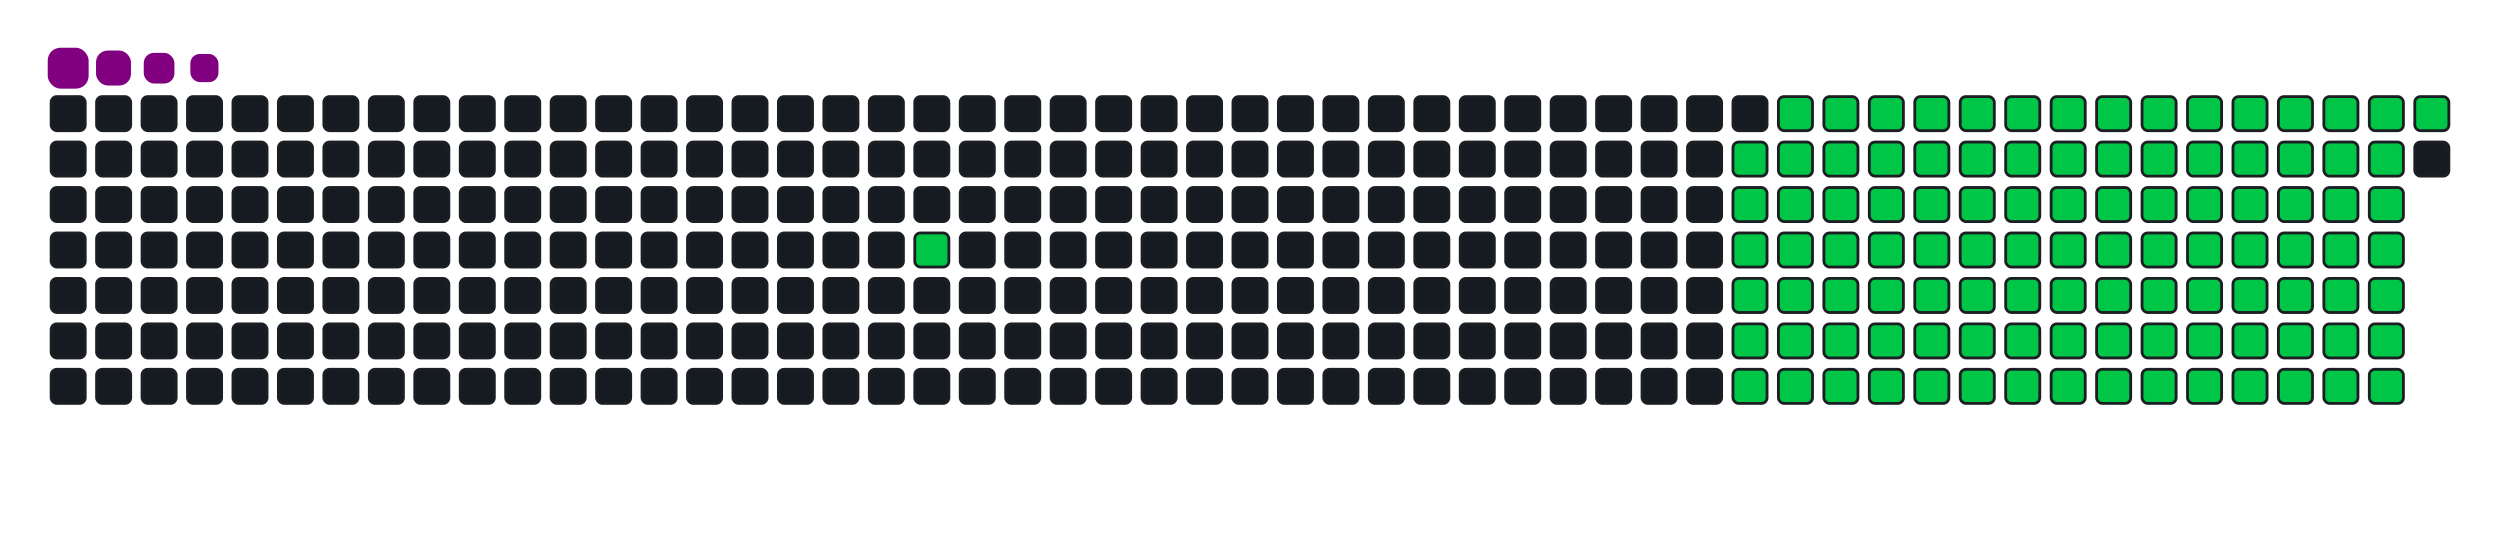 <svg viewBox="-16 -32 880 192" width="880" height="192" xmlns="http://www.w3.org/2000/svg"><desc>Generated with https://github.com/Platane/snk</desc><style>:root{--cb:#1b1f230a;--cs:purple;--ce:#161b22;--c0:#161b22;--c1:#01311f;--c2:#034525;--c3:#0f6d31;--c4:#00c647}.c{shape-rendering:geometricPrecision;fill:#161b22;stroke-width:1px;stroke:#1b1f230a;animation:none 20700ms linear infinite;width:12px;height:12px}@keyframes c0{11.1%{fill:#00c647}11.12%,100%{fill:#161b22}}.c.c0{fill:#00c647;animation-name:c0}@keyframes c1{80.67%{fill:#00c647}80.69%,100%{fill:#161b22}}.c.c1{fill:#00c647;animation-name:c1}@keyframes c2{69.56%{fill:#00c647}69.58%,100%{fill:#161b22}}.c.c2{fill:#00c647;animation-name:c2}@keyframes c3{19.8%{fill:#00c647}19.82%,100%{fill:#161b22}}.c.c3{fill:#00c647;animation-name:c3}@keyframes c4{52.16%{fill:#00c647}52.18%,100%{fill:#161b22}}.c.c4{fill:#00c647;animation-name:c4}@keyframes c5{52.65%{fill:#00c647}52.67%,100%{fill:#161b22}}.c.c5{fill:#00c647;animation-name:c5}@keyframes c6{67.62%{fill:#00c647}67.64%,100%{fill:#161b22}}.c.c6{fill:#00c647;animation-name:c6}@keyframes c7{36.22%{fill:#00c647}36.24%,100%{fill:#161b22}}.c.c7{fill:#00c647;animation-name:c7}@keyframes c8{36.7%{fill:#00c647}36.72%,100%{fill:#161b22}}.c.c8{fill:#00c647;animation-name:c8}@keyframes c9{70.04%{fill:#00c647}70.06%,100%{fill:#161b22}}.c.c9{fill:#00c647;animation-name:c9}@keyframes ca{20.28%{fill:#00c647}20.3%,100%{fill:#161b22}}.c.ca{fill:#00c647;animation-name:ca}@keyframes cb{51.68%{fill:#00c647}51.7%,100%{fill:#161b22}}.c.cb{fill:#00c647;animation-name:cb}@keyframes cc{53.13%{fill:#00c647}53.15%,100%{fill:#161b22}}.c.cc{fill:#00c647;animation-name:cc}@keyframes cd{67.14%{fill:#00c647}67.16%,100%{fill:#161b22}}.c.cd{fill:#00c647;animation-name:cd}@keyframes ce{35.74%{fill:#00c647}35.76%,100%{fill:#161b22}}.c.ce{fill:#00c647;animation-name:ce}@keyframes cf{37.19%{fill:#00c647}37.21%,100%{fill:#161b22}}.c.cf{fill:#00c647;animation-name:cf}@keyframes cg{70.52%{fill:#00c647}70.54%,100%{fill:#161b22}}.c.cg{fill:#00c647;animation-name:cg}@keyframes ch{20.76%{fill:#00c647}20.78%,100%{fill:#161b22}}.c.ch{fill:#00c647;animation-name:ch}@keyframes ci{51.2%{fill:#00c647}51.22%,100%{fill:#161b22}}.c.ci{fill:#00c647;animation-name:ci}@keyframes cj{53.61%{fill:#00c647}53.63%,100%{fill:#161b22}}.c.cj{fill:#00c647;animation-name:cj}@keyframes ck{66.66%{fill:#00c647}66.68%,100%{fill:#161b22}}.c.ck{fill:#00c647;animation-name:ck}@keyframes cl{35.26%{fill:#00c647}35.28%,100%{fill:#161b22}}.c.cl{fill:#00c647;animation-name:cl}@keyframes cm{37.67%{fill:#00c647}37.69%,100%{fill:#161b22}}.c.cm{fill:#00c647;animation-name:cm}@keyframes cn{71%{fill:#00c647}71.02%,100%{fill:#161b22}}.c.cn{fill:#00c647;animation-name:cn}@keyframes co{21.25%{fill:#00c647}21.27%,100%{fill:#161b22}}.c.co{fill:#00c647;animation-name:co}@keyframes cp{50.71%{fill:#00c647}50.73%,100%{fill:#161b22}}.c.cp{fill:#00c647;animation-name:cp}@keyframes cq{54.1%{fill:#00c647}54.12%,100%{fill:#161b22}}.c.cq{fill:#00c647;animation-name:cq}@keyframes cr{66.17%{fill:#00c647}66.19%,100%{fill:#161b22}}.c.cr{fill:#00c647;animation-name:cr}@keyframes cs{34.77%{fill:#00c647}34.79%,100%{fill:#161b22}}.c.cs{fill:#00c647;animation-name:cs}@keyframes ct{38.15%{fill:#00c647}38.17%,100%{fill:#161b22}}.c.ct{fill:#00c647;animation-name:ct}@keyframes cu{71.49%{fill:#00c647}71.51%,100%{fill:#161b22}}.c.cu{fill:#00c647;animation-name:cu}@keyframes cv{21.73%{fill:#00c647}21.75%,100%{fill:#161b22}}.c.cv{fill:#00c647;animation-name:cv}@keyframes cw{50.23%{fill:#00c647}50.25%,100%{fill:#161b22}}.c.cw{fill:#00c647;animation-name:cw}@keyframes cx{54.58%{fill:#00c647}54.6%,100%{fill:#161b22}}.c.cx{fill:#00c647;animation-name:cx}@keyframes cy{65.69%{fill:#00c647}65.71%,100%{fill:#161b22}}.c.cy{fill:#00c647;animation-name:cy}@keyframes cz{34.29%{fill:#00c647}34.31%,100%{fill:#161b22}}.c.cz{fill:#00c647;animation-name:cz}@keyframes c10{38.64%{fill:#00c647}38.66%,100%{fill:#161b22}}.c.c10{fill:#00c647;animation-name:c10}@keyframes c11{71.97%{fill:#00c647}71.99%,100%{fill:#161b22}}.c.c11{fill:#00c647;animation-name:c11}@keyframes c12{22.21%{fill:#00c647}22.23%,100%{fill:#161b22}}.c.c12{fill:#00c647;animation-name:c12}@keyframes c13{49.75%{fill:#00c647}49.77%,100%{fill:#161b22}}.c.c13{fill:#00c647;animation-name:c13}@keyframes c14{55.06%{fill:#00c647}55.08%,100%{fill:#161b22}}.c.c14{fill:#00c647;animation-name:c14}@keyframes c15{65.21%{fill:#00c647}65.23%,100%{fill:#161b22}}.c.c15{fill:#00c647;animation-name:c15}@keyframes c16{33.81%{fill:#00c647}33.83%,100%{fill:#161b22}}.c.c16{fill:#00c647;animation-name:c16}@keyframes c17{39.12%{fill:#00c647}39.14%,100%{fill:#161b22}}.c.c17{fill:#00c647;animation-name:c17}@keyframes c18{72.45%{fill:#00c647}72.47%,100%{fill:#161b22}}.c.c18{fill:#00c647;animation-name:c18}@keyframes c19{22.7%{fill:#00c647}22.72%,100%{fill:#161b22}}.c.c19{fill:#00c647;animation-name:c19}@keyframes c1a{49.27%{fill:#00c647}49.29%,100%{fill:#161b22}}.c.c1a{fill:#00c647;animation-name:c1a}@keyframes c1b{55.55%{fill:#00c647}55.57%,100%{fill:#161b22}}.c.c1b{fill:#00c647;animation-name:c1b}@keyframes c1c{64.72%{fill:#00c647}64.74%,100%{fill:#161b22}}.c.c1c{fill:#00c647;animation-name:c1c}@keyframes c1d{33.32%{fill:#00c647}33.34%,100%{fill:#161b22}}.c.c1d{fill:#00c647;animation-name:c1d}@keyframes c1e{39.6%{fill:#00c647}39.62%,100%{fill:#161b22}}.c.c1e{fill:#00c647;animation-name:c1e}@keyframes c1f{72.94%{fill:#00c647}72.96%,100%{fill:#161b22}}.c.c1f{fill:#00c647;animation-name:c1f}@keyframes c1g{23.18%{fill:#00c647}23.2%,100%{fill:#161b22}}.c.c1g{fill:#00c647;animation-name:c1g}@keyframes c1h{48.78%{fill:#00c647}48.8%,100%{fill:#161b22}}.c.c1h{fill:#00c647;animation-name:c1h}@keyframes c1i{56.03%{fill:#00c647}56.05%,100%{fill:#161b22}}.c.c1i{fill:#00c647;animation-name:c1i}@keyframes c1j{64.24%{fill:#00c647}64.26%,100%{fill:#161b22}}.c.c1j{fill:#00c647;animation-name:c1j}@keyframes c1k{32.84%{fill:#00c647}32.86%,100%{fill:#161b22}}.c.c1k{fill:#00c647;animation-name:c1k}@keyframes c1l{40.09%{fill:#00c647}40.11%,100%{fill:#161b22}}.c.c1l{fill:#00c647;animation-name:c1l}@keyframes c1m{73.42%{fill:#00c647}73.44%,100%{fill:#161b22}}.c.c1m{fill:#00c647;animation-name:c1m}@keyframes c1n{23.66%{fill:#00c647}23.68%,100%{fill:#161b22}}.c.c1n{fill:#00c647;animation-name:c1n}@keyframes c1o{48.3%{fill:#00c647}48.32%,100%{fill:#161b22}}.c.c1o{fill:#00c647;animation-name:c1o}@keyframes c1p{56.51%{fill:#00c647}56.53%,100%{fill:#161b22}}.c.c1p{fill:#00c647;animation-name:c1p}@keyframes c1q{63.76%{fill:#00c647}63.78%,100%{fill:#161b22}}.c.c1q{fill:#00c647;animation-name:c1q}@keyframes c1r{32.36%{fill:#00c647}32.38%,100%{fill:#161b22}}.c.c1r{fill:#00c647;animation-name:c1r}@keyframes c1s{40.57%{fill:#00c647}40.59%,100%{fill:#161b22}}.c.c1s{fill:#00c647;animation-name:c1s}@keyframes c1t{73.9%{fill:#00c647}73.92%,100%{fill:#161b22}}.c.c1t{fill:#00c647;animation-name:c1t}@keyframes c1u{24.14%{fill:#00c647}24.16%,100%{fill:#161b22}}.c.c1u{fill:#00c647;animation-name:c1u}@keyframes c1v{47.82%{fill:#00c647}47.84%,100%{fill:#161b22}}.c.c1v{fill:#00c647;animation-name:c1v}@keyframes c1w{56.99%{fill:#00c647}57.01%,100%{fill:#161b22}}.c.c1w{fill:#00c647;animation-name:c1w}@keyframes c1x{63.28%{fill:#00c647}63.3%,100%{fill:#161b22}}.c.c1x{fill:#00c647;animation-name:c1x}@keyframes c1y{31.87%{fill:#00c647}31.89%,100%{fill:#161b22}}.c.c1y{fill:#00c647;animation-name:c1y}@keyframes c1z{41.05%{fill:#00c647}41.07%,100%{fill:#161b22}}.c.c1z{fill:#00c647;animation-name:c1z}@keyframes c20{74.39%{fill:#00c647}74.41%,100%{fill:#161b22}}.c.c20{fill:#00c647;animation-name:c20}@keyframes c21{24.63%{fill:#00c647}24.65%,100%{fill:#161b22}}.c.c21{fill:#00c647;animation-name:c21}@keyframes c22{47.33%{fill:#00c647}47.35%,100%{fill:#161b22}}.c.c22{fill:#00c647;animation-name:c22}@keyframes c23{57.48%{fill:#00c647}57.5%,100%{fill:#161b22}}.c.c23{fill:#00c647;animation-name:c23}@keyframes c24{62.79%{fill:#00c647}62.81%,100%{fill:#161b22}}.c.c24{fill:#00c647;animation-name:c24}@keyframes c25{31.39%{fill:#00c647}31.41%,100%{fill:#161b22}}.c.c25{fill:#00c647;animation-name:c25}@keyframes c26{41.54%{fill:#00c647}41.56%,100%{fill:#161b22}}.c.c26{fill:#00c647;animation-name:c26}@keyframes c27{74.87%{fill:#00c647}74.89%,100%{fill:#161b22}}.c.c27{fill:#00c647;animation-name:c27}@keyframes c28{25.11%{fill:#00c647}25.13%,100%{fill:#161b22}}.c.c28{fill:#00c647;animation-name:c28}@keyframes c29{46.85%{fill:#00c647}46.87%,100%{fill:#161b22}}.c.c29{fill:#00c647;animation-name:c29}@keyframes c2a{57.96%{fill:#00c647}57.98%,100%{fill:#161b22}}.c.c2a{fill:#00c647;animation-name:c2a}@keyframes c2b{58.44%{fill:#00c647}58.46%,100%{fill:#161b22}}.c.c2b{fill:#00c647;animation-name:c2b}@keyframes c2c{30.91%{fill:#00c647}30.93%,100%{fill:#161b22}}.c.c2c{fill:#00c647;animation-name:c2c}@keyframes c2d{42.02%{fill:#00c647}42.04%,100%{fill:#161b22}}.c.c2d{fill:#00c647;animation-name:c2d}@keyframes c2e{42.5%{fill:#00c647}42.52%,100%{fill:#161b22}}.c.c2e{fill:#00c647;animation-name:c2e}@keyframes c2f{25.59%{fill:#00c647}25.61%,100%{fill:#161b22}}.c.c2f{fill:#00c647;animation-name:c2f}@keyframes c2g{46.37%{fill:#00c647}46.39%,100%{fill:#161b22}}.c.c2g{fill:#00c647;animation-name:c2g}@keyframes c2h{45.88%{fill:#00c647}45.9%,100%{fill:#161b22}}.c.c2h{fill:#00c647;animation-name:c2h}@keyframes c2i{58.93%{fill:#00c647}58.95%,100%{fill:#161b22}}.c.c2i{fill:#00c647;animation-name:c2i}@keyframes c2j{30.42%{fill:#00c647}30.44%,100%{fill:#161b22}}.c.c2j{fill:#00c647;animation-name:c2j}@keyframes c2k{29.94%{fill:#00c647}29.96%,100%{fill:#161b22}}.c.c2k{fill:#00c647;animation-name:c2k}@keyframes c2l{42.99%{fill:#00c647}43.01%,100%{fill:#161b22}}.c.c2l{fill:#00c647;animation-name:c2l}@keyframes c2m{26.08%{fill:#00c647}26.1%,100%{fill:#161b22}}.c.c2m{fill:#00c647;animation-name:c2m}@keyframes c2n{43.95%{fill:#00c647}43.97%,100%{fill:#161b22}}.c.c2n{fill:#00c647;animation-name:c2n}@keyframes c2o{45.4%{fill:#00c647}45.42%,100%{fill:#161b22}}.c.c2o{fill:#00c647;animation-name:c2o}@keyframes c2p{59.41%{fill:#00c647}59.43%,100%{fill:#161b22}}.c.c2p{fill:#00c647;animation-name:c2p}@keyframes c2q{28.01%{fill:#00c647}28.03%,100%{fill:#161b22}}.c.c2q{fill:#00c647;animation-name:c2q}@keyframes c2r{27.53%{fill:#00c647}27.55%,100%{fill:#161b22}}.c.c2r{fill:#00c647;animation-name:c2r}@keyframes c2s{27.04%{fill:#00c647}27.06%,100%{fill:#161b22}}.c.c2s{fill:#00c647;animation-name:c2s}@keyframes c2t{26.56%{fill:#00c647}26.58%,100%{fill:#161b22}}.c.c2t{fill:#00c647;animation-name:c2t}@keyframes c2u{44.43%{fill:#00c647}44.45%,100%{fill:#161b22}}.c.c2u{fill:#00c647;animation-name:c2u}@keyframes c2v{44.92%{fill:#00c647}44.94%,100%{fill:#161b22}}.c.c2v{fill:#00c647;animation-name:c2v}@keyframes c2w{59.89%{fill:#00c647}59.91%,100%{fill:#161b22}}.c.c2w{fill:#00c647;animation-name:c2w}@keyframes c2x{28.49%{fill:#00c647}28.51%,100%{fill:#161b22}}.c.c2x{fill:#00c647;animation-name:c2x}.u{transform-origin:0 0;transform:scale(0,1);animation:none linear 20700ms infinite}@keyframes u0{11.1%{transform:scale(0.000,1)}11.12%,19.8%{transform:scale(0.009,1)}19.82%,20.28%{transform:scale(0.019,1)}20.3%,20.76%{transform:scale(0.028,1)}20.78%,21.25%{transform:scale(0.038,1)}21.27%,21.73%{transform:scale(0.047,1)}21.75%,22.21%{transform:scale(0.057,1)}22.23%,22.7%{transform:scale(0.066,1)}22.72%,23.18%{transform:scale(0.075,1)}23.2%,23.66%{transform:scale(0.085,1)}23.68%,24.14%{transform:scale(0.094,1)}24.16%,24.63%{transform:scale(0.104,1)}24.65%,25.11%{transform:scale(0.113,1)}25.13%,25.59%{transform:scale(0.123,1)}25.61%,26.08%{transform:scale(0.132,1)}26.1%,26.56%{transform:scale(0.142,1)}26.58%,27.04%{transform:scale(0.151,1)}27.06%,27.53%{transform:scale(0.160,1)}27.55%,28.01%{transform:scale(0.170,1)}28.03%,28.49%{transform:scale(0.179,1)}28.51%,29.94%{transform:scale(0.189,1)}29.96%,30.42%{transform:scale(0.198,1)}30.44%,30.91%{transform:scale(0.208,1)}30.93%,31.39%{transform:scale(0.217,1)}31.41%,31.87%{transform:scale(0.226,1)}31.89%,32.36%{transform:scale(0.236,1)}32.38%,32.84%{transform:scale(0.245,1)}32.86%,33.32%{transform:scale(0.255,1)}33.34%,33.81%{transform:scale(0.264,1)}33.83%,34.29%{transform:scale(0.274,1)}34.31%,34.77%{transform:scale(0.283,1)}34.79%,35.26%{transform:scale(0.292,1)}35.28%,35.74%{transform:scale(0.302,1)}35.76%,36.22%{transform:scale(0.311,1)}36.24%,36.7%{transform:scale(0.321,1)}36.72%,37.19%{transform:scale(0.330,1)}37.21%,37.67%{transform:scale(0.340,1)}37.69%,38.15%{transform:scale(0.349,1)}38.17%,38.64%{transform:scale(0.358,1)}38.66%,39.12%{transform:scale(0.368,1)}39.14%,39.6%{transform:scale(0.377,1)}39.62%,40.09%{transform:scale(0.387,1)}40.11%,40.57%{transform:scale(0.396,1)}40.59%,41.05%{transform:scale(0.406,1)}41.07%,41.54%{transform:scale(0.415,1)}41.56%,42.02%{transform:scale(0.425,1)}42.04%,42.5%{transform:scale(0.434,1)}42.52%,42.99%{transform:scale(0.443,1)}43.01%,43.95%{transform:scale(0.453,1)}43.97%,44.43%{transform:scale(0.462,1)}44.45%,44.92%{transform:scale(0.472,1)}44.94%,45.4%{transform:scale(0.481,1)}45.42%,45.88%{transform:scale(0.491,1)}45.9%,46.37%{transform:scale(0.500,1)}46.39%,46.85%{transform:scale(0.509,1)}46.87%,47.33%{transform:scale(0.519,1)}47.35%,47.82%{transform:scale(0.528,1)}47.84%,48.3%{transform:scale(0.538,1)}48.32%,48.78%{transform:scale(0.547,1)}48.8%,49.27%{transform:scale(0.557,1)}49.29%,49.75%{transform:scale(0.566,1)}49.77%,50.23%{transform:scale(0.575,1)}50.25%,50.71%{transform:scale(0.585,1)}50.73%,51.2%{transform:scale(0.594,1)}51.22%,51.68%{transform:scale(0.604,1)}51.7%,52.16%{transform:scale(0.613,1)}52.18%,52.65%{transform:scale(0.623,1)}52.67%,53.13%{transform:scale(0.632,1)}53.15%,53.61%{transform:scale(0.642,1)}53.63%,54.1%{transform:scale(0.651,1)}54.12%,54.58%{transform:scale(0.660,1)}54.6%,55.06%{transform:scale(0.670,1)}55.08%,55.55%{transform:scale(0.679,1)}55.57%,56.03%{transform:scale(0.689,1)}56.05%,56.51%{transform:scale(0.698,1)}56.53%,56.99%{transform:scale(0.708,1)}57.01%,57.48%{transform:scale(0.717,1)}57.5%,57.96%{transform:scale(0.726,1)}57.98%,58.44%{transform:scale(0.736,1)}58.46%,58.93%{transform:scale(0.745,1)}58.95%,59.41%{transform:scale(0.755,1)}59.43%,59.89%{transform:scale(0.764,1)}59.91%,62.79%{transform:scale(0.774,1)}62.81%,63.28%{transform:scale(0.783,1)}63.3%,63.76%{transform:scale(0.792,1)}63.78%,64.24%{transform:scale(0.802,1)}64.26%,64.72%{transform:scale(0.811,1)}64.74%,65.21%{transform:scale(0.821,1)}65.23%,65.69%{transform:scale(0.830,1)}65.71%,66.17%{transform:scale(0.840,1)}66.19%,66.66%{transform:scale(0.849,1)}66.68%,67.14%{transform:scale(0.858,1)}67.16%,67.62%{transform:scale(0.868,1)}67.64%,69.56%{transform:scale(0.877,1)}69.58%,70.04%{transform:scale(0.887,1)}70.06%,70.52%{transform:scale(0.896,1)}70.54%,71%{transform:scale(0.906,1)}71.02%,71.49%{transform:scale(0.915,1)}71.51%,71.97%{transform:scale(0.925,1)}71.99%,72.45%{transform:scale(0.934,1)}72.47%,72.94%{transform:scale(0.943,1)}72.96%,73.42%{transform:scale(0.953,1)}73.44%,73.9%{transform:scale(0.962,1)}73.92%,74.39%{transform:scale(0.972,1)}74.41%,74.87%{transform:scale(0.981,1)}74.89%,80.67%{transform:scale(0.991,1)}80.69%,100%{transform:scale(1.000,1)}}.u.u0{fill:#00c647;animation-name:u0;transform-origin:0.0px 0}.s{shape-rendering:geometricPrecision;fill:purple;animation:none linear 20700ms infinite}@keyframes s0{0%,99.52%{transform:translate(0px,-16px)}0.48%{transform:translate(0px,0px)}9.66%{transform:translate(304px,0px)}11.11%{transform:translate(304px,48px)}26.57%{transform:translate(816px,48px)}28.02%{transform:translate(816px,0px)}28.5%{transform:translate(832px,0px)}28.99%{transform:translate(832px,16px)}29.95%{transform:translate(800px,16px)}30.43%{transform:translate(800px,0px)}36.23%{transform:translate(608px,0px)}36.71%{transform:translate(608px,16px)}42.03%{transform:translate(784px,16px)}42.51%{transform:translate(784px,32px)}43%{transform:translate(800px,32px)}43.96%{transform:translate(800px,64px)}44.44%{transform:translate(816px,64px)}44.93%,60.39%{transform:translate(816px,80px)}45.89%{transform:translate(784px,80px)}46.38%{transform:translate(784px,64px)}52.17%{transform:translate(592px,64px)}52.66%{transform:translate(592px,80px)}57.97%{transform:translate(768px,80px)}58.45%{transform:translate(768px,96px)}59.9%{transform:translate(816px,96px)}62.32%{transform:translate(752px,80px)}62.8%{transform:translate(752px,96px)}67.63%{transform:translate(592px,96px)}69.57%{transform:translate(592px,32px)}74.88%{transform:translate(768px,32px)}75.36%{transform:translate(768px,16px)}97.1%{transform:translate(48px,16px)}98.07%{transform:translate(48px,-16px)}}.s.s0{transform:translate(0px,-16px);animation-name:s0}@keyframes s1{0%,99.52%{transform:translate(16px,-16px)}0.48%{transform:translate(0px,-16px)}0.97%{transform:translate(0px,0px)}10.14%{transform:translate(304px,0px)}11.59%{transform:translate(304px,48px)}27.05%{transform:translate(816px,48px)}28.5%{transform:translate(816px,0px)}28.99%{transform:translate(832px,0px)}29.47%{transform:translate(832px,16px)}30.43%{transform:translate(800px,16px)}30.92%{transform:translate(800px,0px)}36.71%{transform:translate(608px,0px)}37.2%{transform:translate(608px,16px)}42.51%{transform:translate(784px,16px)}43%{transform:translate(784px,32px)}43.48%{transform:translate(800px,32px)}44.44%{transform:translate(800px,64px)}44.93%{transform:translate(816px,64px)}45.41%,60.87%{transform:translate(816px,80px)}46.38%{transform:translate(784px,80px)}46.86%{transform:translate(784px,64px)}52.66%{transform:translate(592px,64px)}53.14%{transform:translate(592px,80px)}58.45%{transform:translate(768px,80px)}58.94%{transform:translate(768px,96px)}60.39%{transform:translate(816px,96px)}62.8%{transform:translate(752px,80px)}63.29%{transform:translate(752px,96px)}68.12%{transform:translate(592px,96px)}70.05%{transform:translate(592px,32px)}75.36%{transform:translate(768px,32px)}75.85%{transform:translate(768px,16px)}97.58%{transform:translate(48px,16px)}98.55%{transform:translate(48px,-16px)}}.s.s1{transform:translate(16px,-16px);animation-name:s1}@keyframes s2{0%,99.52%{transform:translate(32px,-16px)}0.97%{transform:translate(0px,-16px)}1.45%{transform:translate(0px,0px)}10.63%{transform:translate(304px,0px)}12.08%{transform:translate(304px,48px)}27.54%{transform:translate(816px,48px)}28.99%{transform:translate(816px,0px)}29.47%{transform:translate(832px,0px)}29.95%{transform:translate(832px,16px)}30.92%{transform:translate(800px,16px)}31.4%{transform:translate(800px,0px)}37.2%{transform:translate(608px,0px)}37.68%{transform:translate(608px,16px)}43%{transform:translate(784px,16px)}43.48%{transform:translate(784px,32px)}43.96%{transform:translate(800px,32px)}44.93%{transform:translate(800px,64px)}45.41%{transform:translate(816px,64px)}45.89%,61.35%{transform:translate(816px,80px)}46.86%{transform:translate(784px,80px)}47.34%{transform:translate(784px,64px)}53.14%{transform:translate(592px,64px)}53.62%{transform:translate(592px,80px)}58.94%{transform:translate(768px,80px)}59.42%{transform:translate(768px,96px)}60.87%{transform:translate(816px,96px)}63.29%{transform:translate(752px,80px)}63.77%{transform:translate(752px,96px)}68.6%{transform:translate(592px,96px)}70.53%{transform:translate(592px,32px)}75.85%{transform:translate(768px,32px)}76.33%{transform:translate(768px,16px)}98.07%{transform:translate(48px,16px)}99.03%{transform:translate(48px,-16px)}}.s.s2{transform:translate(32px,-16px);animation-name:s2}@keyframes s3{0%,99.52%{transform:translate(48px,-16px)}1.45%{transform:translate(0px,-16px)}1.93%{transform:translate(0px,0px)}11.11%{transform:translate(304px,0px)}12.56%{transform:translate(304px,48px)}28.02%{transform:translate(816px,48px)}29.47%{transform:translate(816px,0px)}29.95%{transform:translate(832px,0px)}30.43%{transform:translate(832px,16px)}31.4%{transform:translate(800px,16px)}31.88%{transform:translate(800px,0px)}37.68%{transform:translate(608px,0px)}38.16%{transform:translate(608px,16px)}43.48%{transform:translate(784px,16px)}43.96%{transform:translate(784px,32px)}44.44%{transform:translate(800px,32px)}45.41%{transform:translate(800px,64px)}45.89%{transform:translate(816px,64px)}46.38%,61.84%{transform:translate(816px,80px)}47.34%{transform:translate(784px,80px)}47.83%{transform:translate(784px,64px)}53.62%{transform:translate(592px,64px)}54.11%{transform:translate(592px,80px)}59.42%{transform:translate(768px,80px)}59.9%{transform:translate(768px,96px)}61.35%{transform:translate(816px,96px)}63.77%{transform:translate(752px,80px)}64.25%{transform:translate(752px,96px)}69.08%{transform:translate(592px,96px)}71.01%{transform:translate(592px,32px)}76.33%{transform:translate(768px,32px)}76.81%{transform:translate(768px,16px)}98.55%{transform:translate(48px,16px)}}.s.s3{transform:translate(48px,-16px);animation-name:s3}</style><rect class="c" x="2" y="2" rx="2" ry="2"/><rect class="c" x="2" y="18" rx="2" ry="2"/><rect class="c" x="2" y="34" rx="2" ry="2"/><rect class="c" x="2" y="50" rx="2" ry="2"/><rect class="c" x="2" y="66" rx="2" ry="2"/><rect class="c" x="2" y="82" rx="2" ry="2"/><rect class="c" x="2" y="98" rx="2" ry="2"/><rect class="c" x="18" y="2" rx="2" ry="2"/><rect class="c" x="18" y="18" rx="2" ry="2"/><rect class="c" x="18" y="34" rx="2" ry="2"/><rect class="c" x="18" y="50" rx="2" ry="2"/><rect class="c" x="18" y="66" rx="2" ry="2"/><rect class="c" x="18" y="82" rx="2" ry="2"/><rect class="c" x="18" y="98" rx="2" ry="2"/><rect class="c" x="34" y="2" rx="2" ry="2"/><rect class="c" x="34" y="18" rx="2" ry="2"/><rect class="c" x="34" y="34" rx="2" ry="2"/><rect class="c" x="34" y="50" rx="2" ry="2"/><rect class="c" x="34" y="66" rx="2" ry="2"/><rect class="c" x="34" y="82" rx="2" ry="2"/><rect class="c" x="34" y="98" rx="2" ry="2"/><rect class="c" x="50" y="2" rx="2" ry="2"/><rect class="c" x="50" y="18" rx="2" ry="2"/><rect class="c" x="50" y="34" rx="2" ry="2"/><rect class="c" x="50" y="50" rx="2" ry="2"/><rect class="c" x="50" y="66" rx="2" ry="2"/><rect class="c" x="50" y="82" rx="2" ry="2"/><rect class="c" x="50" y="98" rx="2" ry="2"/><rect class="c" x="66" y="2" rx="2" ry="2"/><rect class="c" x="66" y="18" rx="2" ry="2"/><rect class="c" x="66" y="34" rx="2" ry="2"/><rect class="c" x="66" y="50" rx="2" ry="2"/><rect class="c" x="66" y="66" rx="2" ry="2"/><rect class="c" x="66" y="82" rx="2" ry="2"/><rect class="c" x="66" y="98" rx="2" ry="2"/><rect class="c" x="82" y="2" rx="2" ry="2"/><rect class="c" x="82" y="18" rx="2" ry="2"/><rect class="c" x="82" y="34" rx="2" ry="2"/><rect class="c" x="82" y="50" rx="2" ry="2"/><rect class="c" x="82" y="66" rx="2" ry="2"/><rect class="c" x="82" y="82" rx="2" ry="2"/><rect class="c" x="82" y="98" rx="2" ry="2"/><rect class="c" x="98" y="2" rx="2" ry="2"/><rect class="c" x="98" y="18" rx="2" ry="2"/><rect class="c" x="98" y="34" rx="2" ry="2"/><rect class="c" x="98" y="50" rx="2" ry="2"/><rect class="c" x="98" y="66" rx="2" ry="2"/><rect class="c" x="98" y="82" rx="2" ry="2"/><rect class="c" x="98" y="98" rx="2" ry="2"/><rect class="c" x="114" y="2" rx="2" ry="2"/><rect class="c" x="114" y="18" rx="2" ry="2"/><rect class="c" x="114" y="34" rx="2" ry="2"/><rect class="c" x="114" y="50" rx="2" ry="2"/><rect class="c" x="114" y="66" rx="2" ry="2"/><rect class="c" x="114" y="82" rx="2" ry="2"/><rect class="c" x="114" y="98" rx="2" ry="2"/><rect class="c" x="130" y="2" rx="2" ry="2"/><rect class="c" x="130" y="18" rx="2" ry="2"/><rect class="c" x="130" y="34" rx="2" ry="2"/><rect class="c" x="130" y="50" rx="2" ry="2"/><rect class="c" x="130" y="66" rx="2" ry="2"/><rect class="c" x="130" y="82" rx="2" ry="2"/><rect class="c" x="130" y="98" rx="2" ry="2"/><rect class="c" x="146" y="2" rx="2" ry="2"/><rect class="c" x="146" y="18" rx="2" ry="2"/><rect class="c" x="146" y="34" rx="2" ry="2"/><rect class="c" x="146" y="50" rx="2" ry="2"/><rect class="c" x="146" y="66" rx="2" ry="2"/><rect class="c" x="146" y="82" rx="2" ry="2"/><rect class="c" x="146" y="98" rx="2" ry="2"/><rect class="c" x="162" y="2" rx="2" ry="2"/><rect class="c" x="162" y="18" rx="2" ry="2"/><rect class="c" x="162" y="34" rx="2" ry="2"/><rect class="c" x="162" y="50" rx="2" ry="2"/><rect class="c" x="162" y="66" rx="2" ry="2"/><rect class="c" x="162" y="82" rx="2" ry="2"/><rect class="c" x="162" y="98" rx="2" ry="2"/><rect class="c" x="178" y="2" rx="2" ry="2"/><rect class="c" x="178" y="18" rx="2" ry="2"/><rect class="c" x="178" y="34" rx="2" ry="2"/><rect class="c" x="178" y="50" rx="2" ry="2"/><rect class="c" x="178" y="66" rx="2" ry="2"/><rect class="c" x="178" y="82" rx="2" ry="2"/><rect class="c" x="178" y="98" rx="2" ry="2"/><rect class="c" x="194" y="2" rx="2" ry="2"/><rect class="c" x="194" y="18" rx="2" ry="2"/><rect class="c" x="194" y="34" rx="2" ry="2"/><rect class="c" x="194" y="50" rx="2" ry="2"/><rect class="c" x="194" y="66" rx="2" ry="2"/><rect class="c" x="194" y="82" rx="2" ry="2"/><rect class="c" x="194" y="98" rx="2" ry="2"/><rect class="c" x="210" y="2" rx="2" ry="2"/><rect class="c" x="210" y="18" rx="2" ry="2"/><rect class="c" x="210" y="34" rx="2" ry="2"/><rect class="c" x="210" y="50" rx="2" ry="2"/><rect class="c" x="210" y="66" rx="2" ry="2"/><rect class="c" x="210" y="82" rx="2" ry="2"/><rect class="c" x="210" y="98" rx="2" ry="2"/><rect class="c" x="226" y="2" rx="2" ry="2"/><rect class="c" x="226" y="18" rx="2" ry="2"/><rect class="c" x="226" y="34" rx="2" ry="2"/><rect class="c" x="226" y="50" rx="2" ry="2"/><rect class="c" x="226" y="66" rx="2" ry="2"/><rect class="c" x="226" y="82" rx="2" ry="2"/><rect class="c" x="226" y="98" rx="2" ry="2"/><rect class="c" x="242" y="2" rx="2" ry="2"/><rect class="c" x="242" y="18" rx="2" ry="2"/><rect class="c" x="242" y="34" rx="2" ry="2"/><rect class="c" x="242" y="50" rx="2" ry="2"/><rect class="c" x="242" y="66" rx="2" ry="2"/><rect class="c" x="242" y="82" rx="2" ry="2"/><rect class="c" x="242" y="98" rx="2" ry="2"/><rect class="c" x="258" y="2" rx="2" ry="2"/><rect class="c" x="258" y="18" rx="2" ry="2"/><rect class="c" x="258" y="34" rx="2" ry="2"/><rect class="c" x="258" y="50" rx="2" ry="2"/><rect class="c" x="258" y="66" rx="2" ry="2"/><rect class="c" x="258" y="82" rx="2" ry="2"/><rect class="c" x="258" y="98" rx="2" ry="2"/><rect class="c" x="274" y="2" rx="2" ry="2"/><rect class="c" x="274" y="18" rx="2" ry="2"/><rect class="c" x="274" y="34" rx="2" ry="2"/><rect class="c" x="274" y="50" rx="2" ry="2"/><rect class="c" x="274" y="66" rx="2" ry="2"/><rect class="c" x="274" y="82" rx="2" ry="2"/><rect class="c" x="274" y="98" rx="2" ry="2"/><rect class="c" x="290" y="2" rx="2" ry="2"/><rect class="c" x="290" y="18" rx="2" ry="2"/><rect class="c" x="290" y="34" rx="2" ry="2"/><rect class="c" x="290" y="50" rx="2" ry="2"/><rect class="c" x="290" y="66" rx="2" ry="2"/><rect class="c" x="290" y="82" rx="2" ry="2"/><rect class="c" x="290" y="98" rx="2" ry="2"/><rect class="c" x="306" y="2" rx="2" ry="2"/><rect class="c" x="306" y="18" rx="2" ry="2"/><rect class="c" x="306" y="34" rx="2" ry="2"/><rect class="c c0" x="306" y="50" rx="2" ry="2"/><rect class="c" x="306" y="66" rx="2" ry="2"/><rect class="c" x="306" y="82" rx="2" ry="2"/><rect class="c" x="306" y="98" rx="2" ry="2"/><rect class="c" x="322" y="2" rx="2" ry="2"/><rect class="c" x="322" y="18" rx="2" ry="2"/><rect class="c" x="322" y="34" rx="2" ry="2"/><rect class="c" x="322" y="50" rx="2" ry="2"/><rect class="c" x="322" y="66" rx="2" ry="2"/><rect class="c" x="322" y="82" rx="2" ry="2"/><rect class="c" x="322" y="98" rx="2" ry="2"/><rect class="c" x="338" y="2" rx="2" ry="2"/><rect class="c" x="338" y="18" rx="2" ry="2"/><rect class="c" x="338" y="34" rx="2" ry="2"/><rect class="c" x="338" y="50" rx="2" ry="2"/><rect class="c" x="338" y="66" rx="2" ry="2"/><rect class="c" x="338" y="82" rx="2" ry="2"/><rect class="c" x="338" y="98" rx="2" ry="2"/><rect class="c" x="354" y="2" rx="2" ry="2"/><rect class="c" x="354" y="18" rx="2" ry="2"/><rect class="c" x="354" y="34" rx="2" ry="2"/><rect class="c" x="354" y="50" rx="2" ry="2"/><rect class="c" x="354" y="66" rx="2" ry="2"/><rect class="c" x="354" y="82" rx="2" ry="2"/><rect class="c" x="354" y="98" rx="2" ry="2"/><rect class="c" x="370" y="2" rx="2" ry="2"/><rect class="c" x="370" y="18" rx="2" ry="2"/><rect class="c" x="370" y="34" rx="2" ry="2"/><rect class="c" x="370" y="50" rx="2" ry="2"/><rect class="c" x="370" y="66" rx="2" ry="2"/><rect class="c" x="370" y="82" rx="2" ry="2"/><rect class="c" x="370" y="98" rx="2" ry="2"/><rect class="c" x="386" y="2" rx="2" ry="2"/><rect class="c" x="386" y="18" rx="2" ry="2"/><rect class="c" x="386" y="34" rx="2" ry="2"/><rect class="c" x="386" y="50" rx="2" ry="2"/><rect class="c" x="386" y="66" rx="2" ry="2"/><rect class="c" x="386" y="82" rx="2" ry="2"/><rect class="c" x="386" y="98" rx="2" ry="2"/><rect class="c" x="402" y="2" rx="2" ry="2"/><rect class="c" x="402" y="18" rx="2" ry="2"/><rect class="c" x="402" y="34" rx="2" ry="2"/><rect class="c" x="402" y="50" rx="2" ry="2"/><rect class="c" x="402" y="66" rx="2" ry="2"/><rect class="c" x="402" y="82" rx="2" ry="2"/><rect class="c" x="402" y="98" rx="2" ry="2"/><rect class="c" x="418" y="2" rx="2" ry="2"/><rect class="c" x="418" y="18" rx="2" ry="2"/><rect class="c" x="418" y="34" rx="2" ry="2"/><rect class="c" x="418" y="50" rx="2" ry="2"/><rect class="c" x="418" y="66" rx="2" ry="2"/><rect class="c" x="418" y="82" rx="2" ry="2"/><rect class="c" x="418" y="98" rx="2" ry="2"/><rect class="c" x="434" y="2" rx="2" ry="2"/><rect class="c" x="434" y="18" rx="2" ry="2"/><rect class="c" x="434" y="34" rx="2" ry="2"/><rect class="c" x="434" y="50" rx="2" ry="2"/><rect class="c" x="434" y="66" rx="2" ry="2"/><rect class="c" x="434" y="82" rx="2" ry="2"/><rect class="c" x="434" y="98" rx="2" ry="2"/><rect class="c" x="450" y="2" rx="2" ry="2"/><rect class="c" x="450" y="18" rx="2" ry="2"/><rect class="c" x="450" y="34" rx="2" ry="2"/><rect class="c" x="450" y="50" rx="2" ry="2"/><rect class="c" x="450" y="66" rx="2" ry="2"/><rect class="c" x="450" y="82" rx="2" ry="2"/><rect class="c" x="450" y="98" rx="2" ry="2"/><rect class="c" x="466" y="2" rx="2" ry="2"/><rect class="c" x="466" y="18" rx="2" ry="2"/><rect class="c" x="466" y="34" rx="2" ry="2"/><rect class="c" x="466" y="50" rx="2" ry="2"/><rect class="c" x="466" y="66" rx="2" ry="2"/><rect class="c" x="466" y="82" rx="2" ry="2"/><rect class="c" x="466" y="98" rx="2" ry="2"/><rect class="c" x="482" y="2" rx="2" ry="2"/><rect class="c" x="482" y="18" rx="2" ry="2"/><rect class="c" x="482" y="34" rx="2" ry="2"/><rect class="c" x="482" y="50" rx="2" ry="2"/><rect class="c" x="482" y="66" rx="2" ry="2"/><rect class="c" x="482" y="82" rx="2" ry="2"/><rect class="c" x="482" y="98" rx="2" ry="2"/><rect class="c" x="498" y="2" rx="2" ry="2"/><rect class="c" x="498" y="18" rx="2" ry="2"/><rect class="c" x="498" y="34" rx="2" ry="2"/><rect class="c" x="498" y="50" rx="2" ry="2"/><rect class="c" x="498" y="66" rx="2" ry="2"/><rect class="c" x="498" y="82" rx="2" ry="2"/><rect class="c" x="498" y="98" rx="2" ry="2"/><rect class="c" x="514" y="2" rx="2" ry="2"/><rect class="c" x="514" y="18" rx="2" ry="2"/><rect class="c" x="514" y="34" rx="2" ry="2"/><rect class="c" x="514" y="50" rx="2" ry="2"/><rect class="c" x="514" y="66" rx="2" ry="2"/><rect class="c" x="514" y="82" rx="2" ry="2"/><rect class="c" x="514" y="98" rx="2" ry="2"/><rect class="c" x="530" y="2" rx="2" ry="2"/><rect class="c" x="530" y="18" rx="2" ry="2"/><rect class="c" x="530" y="34" rx="2" ry="2"/><rect class="c" x="530" y="50" rx="2" ry="2"/><rect class="c" x="530" y="66" rx="2" ry="2"/><rect class="c" x="530" y="82" rx="2" ry="2"/><rect class="c" x="530" y="98" rx="2" ry="2"/><rect class="c" x="546" y="2" rx="2" ry="2"/><rect class="c" x="546" y="18" rx="2" ry="2"/><rect class="c" x="546" y="34" rx="2" ry="2"/><rect class="c" x="546" y="50" rx="2" ry="2"/><rect class="c" x="546" y="66" rx="2" ry="2"/><rect class="c" x="546" y="82" rx="2" ry="2"/><rect class="c" x="546" y="98" rx="2" ry="2"/><rect class="c" x="562" y="2" rx="2" ry="2"/><rect class="c" x="562" y="18" rx="2" ry="2"/><rect class="c" x="562" y="34" rx="2" ry="2"/><rect class="c" x="562" y="50" rx="2" ry="2"/><rect class="c" x="562" y="66" rx="2" ry="2"/><rect class="c" x="562" y="82" rx="2" ry="2"/><rect class="c" x="562" y="98" rx="2" ry="2"/><rect class="c" x="578" y="2" rx="2" ry="2"/><rect class="c" x="578" y="18" rx="2" ry="2"/><rect class="c" x="578" y="34" rx="2" ry="2"/><rect class="c" x="578" y="50" rx="2" ry="2"/><rect class="c" x="578" y="66" rx="2" ry="2"/><rect class="c" x="578" y="82" rx="2" ry="2"/><rect class="c" x="578" y="98" rx="2" ry="2"/><rect class="c" x="594" y="2" rx="2" ry="2"/><rect class="c c1" x="594" y="18" rx="2" ry="2"/><rect class="c c2" x="594" y="34" rx="2" ry="2"/><rect class="c c3" x="594" y="50" rx="2" ry="2"/><rect class="c c4" x="594" y="66" rx="2" ry="2"/><rect class="c c5" x="594" y="82" rx="2" ry="2"/><rect class="c c6" x="594" y="98" rx="2" ry="2"/><rect class="c c7" x="610" y="2" rx="2" ry="2"/><rect class="c c8" x="610" y="18" rx="2" ry="2"/><rect class="c c9" x="610" y="34" rx="2" ry="2"/><rect class="c ca" x="610" y="50" rx="2" ry="2"/><rect class="c cb" x="610" y="66" rx="2" ry="2"/><rect class="c cc" x="610" y="82" rx="2" ry="2"/><rect class="c cd" x="610" y="98" rx="2" ry="2"/><rect class="c ce" x="626" y="2" rx="2" ry="2"/><rect class="c cf" x="626" y="18" rx="2" ry="2"/><rect class="c cg" x="626" y="34" rx="2" ry="2"/><rect class="c ch" x="626" y="50" rx="2" ry="2"/><rect class="c ci" x="626" y="66" rx="2" ry="2"/><rect class="c cj" x="626" y="82" rx="2" ry="2"/><rect class="c ck" x="626" y="98" rx="2" ry="2"/><rect class="c cl" x="642" y="2" rx="2" ry="2"/><rect class="c cm" x="642" y="18" rx="2" ry="2"/><rect class="c cn" x="642" y="34" rx="2" ry="2"/><rect class="c co" x="642" y="50" rx="2" ry="2"/><rect class="c cp" x="642" y="66" rx="2" ry="2"/><rect class="c cq" x="642" y="82" rx="2" ry="2"/><rect class="c cr" x="642" y="98" rx="2" ry="2"/><rect class="c cs" x="658" y="2" rx="2" ry="2"/><rect class="c ct" x="658" y="18" rx="2" ry="2"/><rect class="c cu" x="658" y="34" rx="2" ry="2"/><rect class="c cv" x="658" y="50" rx="2" ry="2"/><rect class="c cw" x="658" y="66" rx="2" ry="2"/><rect class="c cx" x="658" y="82" rx="2" ry="2"/><rect class="c cy" x="658" y="98" rx="2" ry="2"/><rect class="c cz" x="674" y="2" rx="2" ry="2"/><rect class="c c10" x="674" y="18" rx="2" ry="2"/><rect class="c c11" x="674" y="34" rx="2" ry="2"/><rect class="c c12" x="674" y="50" rx="2" ry="2"/><rect class="c c13" x="674" y="66" rx="2" ry="2"/><rect class="c c14" x="674" y="82" rx="2" ry="2"/><rect class="c c15" x="674" y="98" rx="2" ry="2"/><rect class="c c16" x="690" y="2" rx="2" ry="2"/><rect class="c c17" x="690" y="18" rx="2" ry="2"/><rect class="c c18" x="690" y="34" rx="2" ry="2"/><rect class="c c19" x="690" y="50" rx="2" ry="2"/><rect class="c c1a" x="690" y="66" rx="2" ry="2"/><rect class="c c1b" x="690" y="82" rx="2" ry="2"/><rect class="c c1c" x="690" y="98" rx="2" ry="2"/><rect class="c c1d" x="706" y="2" rx="2" ry="2"/><rect class="c c1e" x="706" y="18" rx="2" ry="2"/><rect class="c c1f" x="706" y="34" rx="2" ry="2"/><rect class="c c1g" x="706" y="50" rx="2" ry="2"/><rect class="c c1h" x="706" y="66" rx="2" ry="2"/><rect class="c c1i" x="706" y="82" rx="2" ry="2"/><rect class="c c1j" x="706" y="98" rx="2" ry="2"/><rect class="c c1k" x="722" y="2" rx="2" ry="2"/><rect class="c c1l" x="722" y="18" rx="2" ry="2"/><rect class="c c1m" x="722" y="34" rx="2" ry="2"/><rect class="c c1n" x="722" y="50" rx="2" ry="2"/><rect class="c c1o" x="722" y="66" rx="2" ry="2"/><rect class="c c1p" x="722" y="82" rx="2" ry="2"/><rect class="c c1q" x="722" y="98" rx="2" ry="2"/><rect class="c c1r" x="738" y="2" rx="2" ry="2"/><rect class="c c1s" x="738" y="18" rx="2" ry="2"/><rect class="c c1t" x="738" y="34" rx="2" ry="2"/><rect class="c c1u" x="738" y="50" rx="2" ry="2"/><rect class="c c1v" x="738" y="66" rx="2" ry="2"/><rect class="c c1w" x="738" y="82" rx="2" ry="2"/><rect class="c c1x" x="738" y="98" rx="2" ry="2"/><rect class="c c1y" x="754" y="2" rx="2" ry="2"/><rect class="c c1z" x="754" y="18" rx="2" ry="2"/><rect class="c c20" x="754" y="34" rx="2" ry="2"/><rect class="c c21" x="754" y="50" rx="2" ry="2"/><rect class="c c22" x="754" y="66" rx="2" ry="2"/><rect class="c c23" x="754" y="82" rx="2" ry="2"/><rect class="c c24" x="754" y="98" rx="2" ry="2"/><rect class="c c25" x="770" y="2" rx="2" ry="2"/><rect class="c c26" x="770" y="18" rx="2" ry="2"/><rect class="c c27" x="770" y="34" rx="2" ry="2"/><rect class="c c28" x="770" y="50" rx="2" ry="2"/><rect class="c c29" x="770" y="66" rx="2" ry="2"/><rect class="c c2a" x="770" y="82" rx="2" ry="2"/><rect class="c c2b" x="770" y="98" rx="2" ry="2"/><rect class="c c2c" x="786" y="2" rx="2" ry="2"/><rect class="c c2d" x="786" y="18" rx="2" ry="2"/><rect class="c c2e" x="786" y="34" rx="2" ry="2"/><rect class="c c2f" x="786" y="50" rx="2" ry="2"/><rect class="c c2g" x="786" y="66" rx="2" ry="2"/><rect class="c c2h" x="786" y="82" rx="2" ry="2"/><rect class="c c2i" x="786" y="98" rx="2" ry="2"/><rect class="c c2j" x="802" y="2" rx="2" ry="2"/><rect class="c c2k" x="802" y="18" rx="2" ry="2"/><rect class="c c2l" x="802" y="34" rx="2" ry="2"/><rect class="c c2m" x="802" y="50" rx="2" ry="2"/><rect class="c c2n" x="802" y="66" rx="2" ry="2"/><rect class="c c2o" x="802" y="82" rx="2" ry="2"/><rect class="c c2p" x="802" y="98" rx="2" ry="2"/><rect class="c c2q" x="818" y="2" rx="2" ry="2"/><rect class="c c2r" x="818" y="18" rx="2" ry="2"/><rect class="c c2s" x="818" y="34" rx="2" ry="2"/><rect class="c c2t" x="818" y="50" rx="2" ry="2"/><rect class="c c2u" x="818" y="66" rx="2" ry="2"/><rect class="c c2v" x="818" y="82" rx="2" ry="2"/><rect class="c c2w" x="818" y="98" rx="2" ry="2"/><rect class="c c2x" x="834" y="2" rx="2" ry="2"/><rect class="c" x="834" y="18" rx="2" ry="2"/><rect class="u u0" height="12" width="848.6" x="0.0" y="144"/><rect class="s s0" x="0.8" y="0.8" width="14.4" height="14.4" rx="4.5" ry="4.5"/><rect class="s s1" x="1.8" y="1.8" width="12.3" height="12.3" rx="4.1" ry="4.1"/><rect class="s s2" x="2.6" y="2.6" width="10.8" height="10.8" rx="3.6" ry="3.6"/><rect class="s s3" x="3.0" y="3.0" width="9.9" height="9.9" rx="3.3" ry="3.3"/></svg>